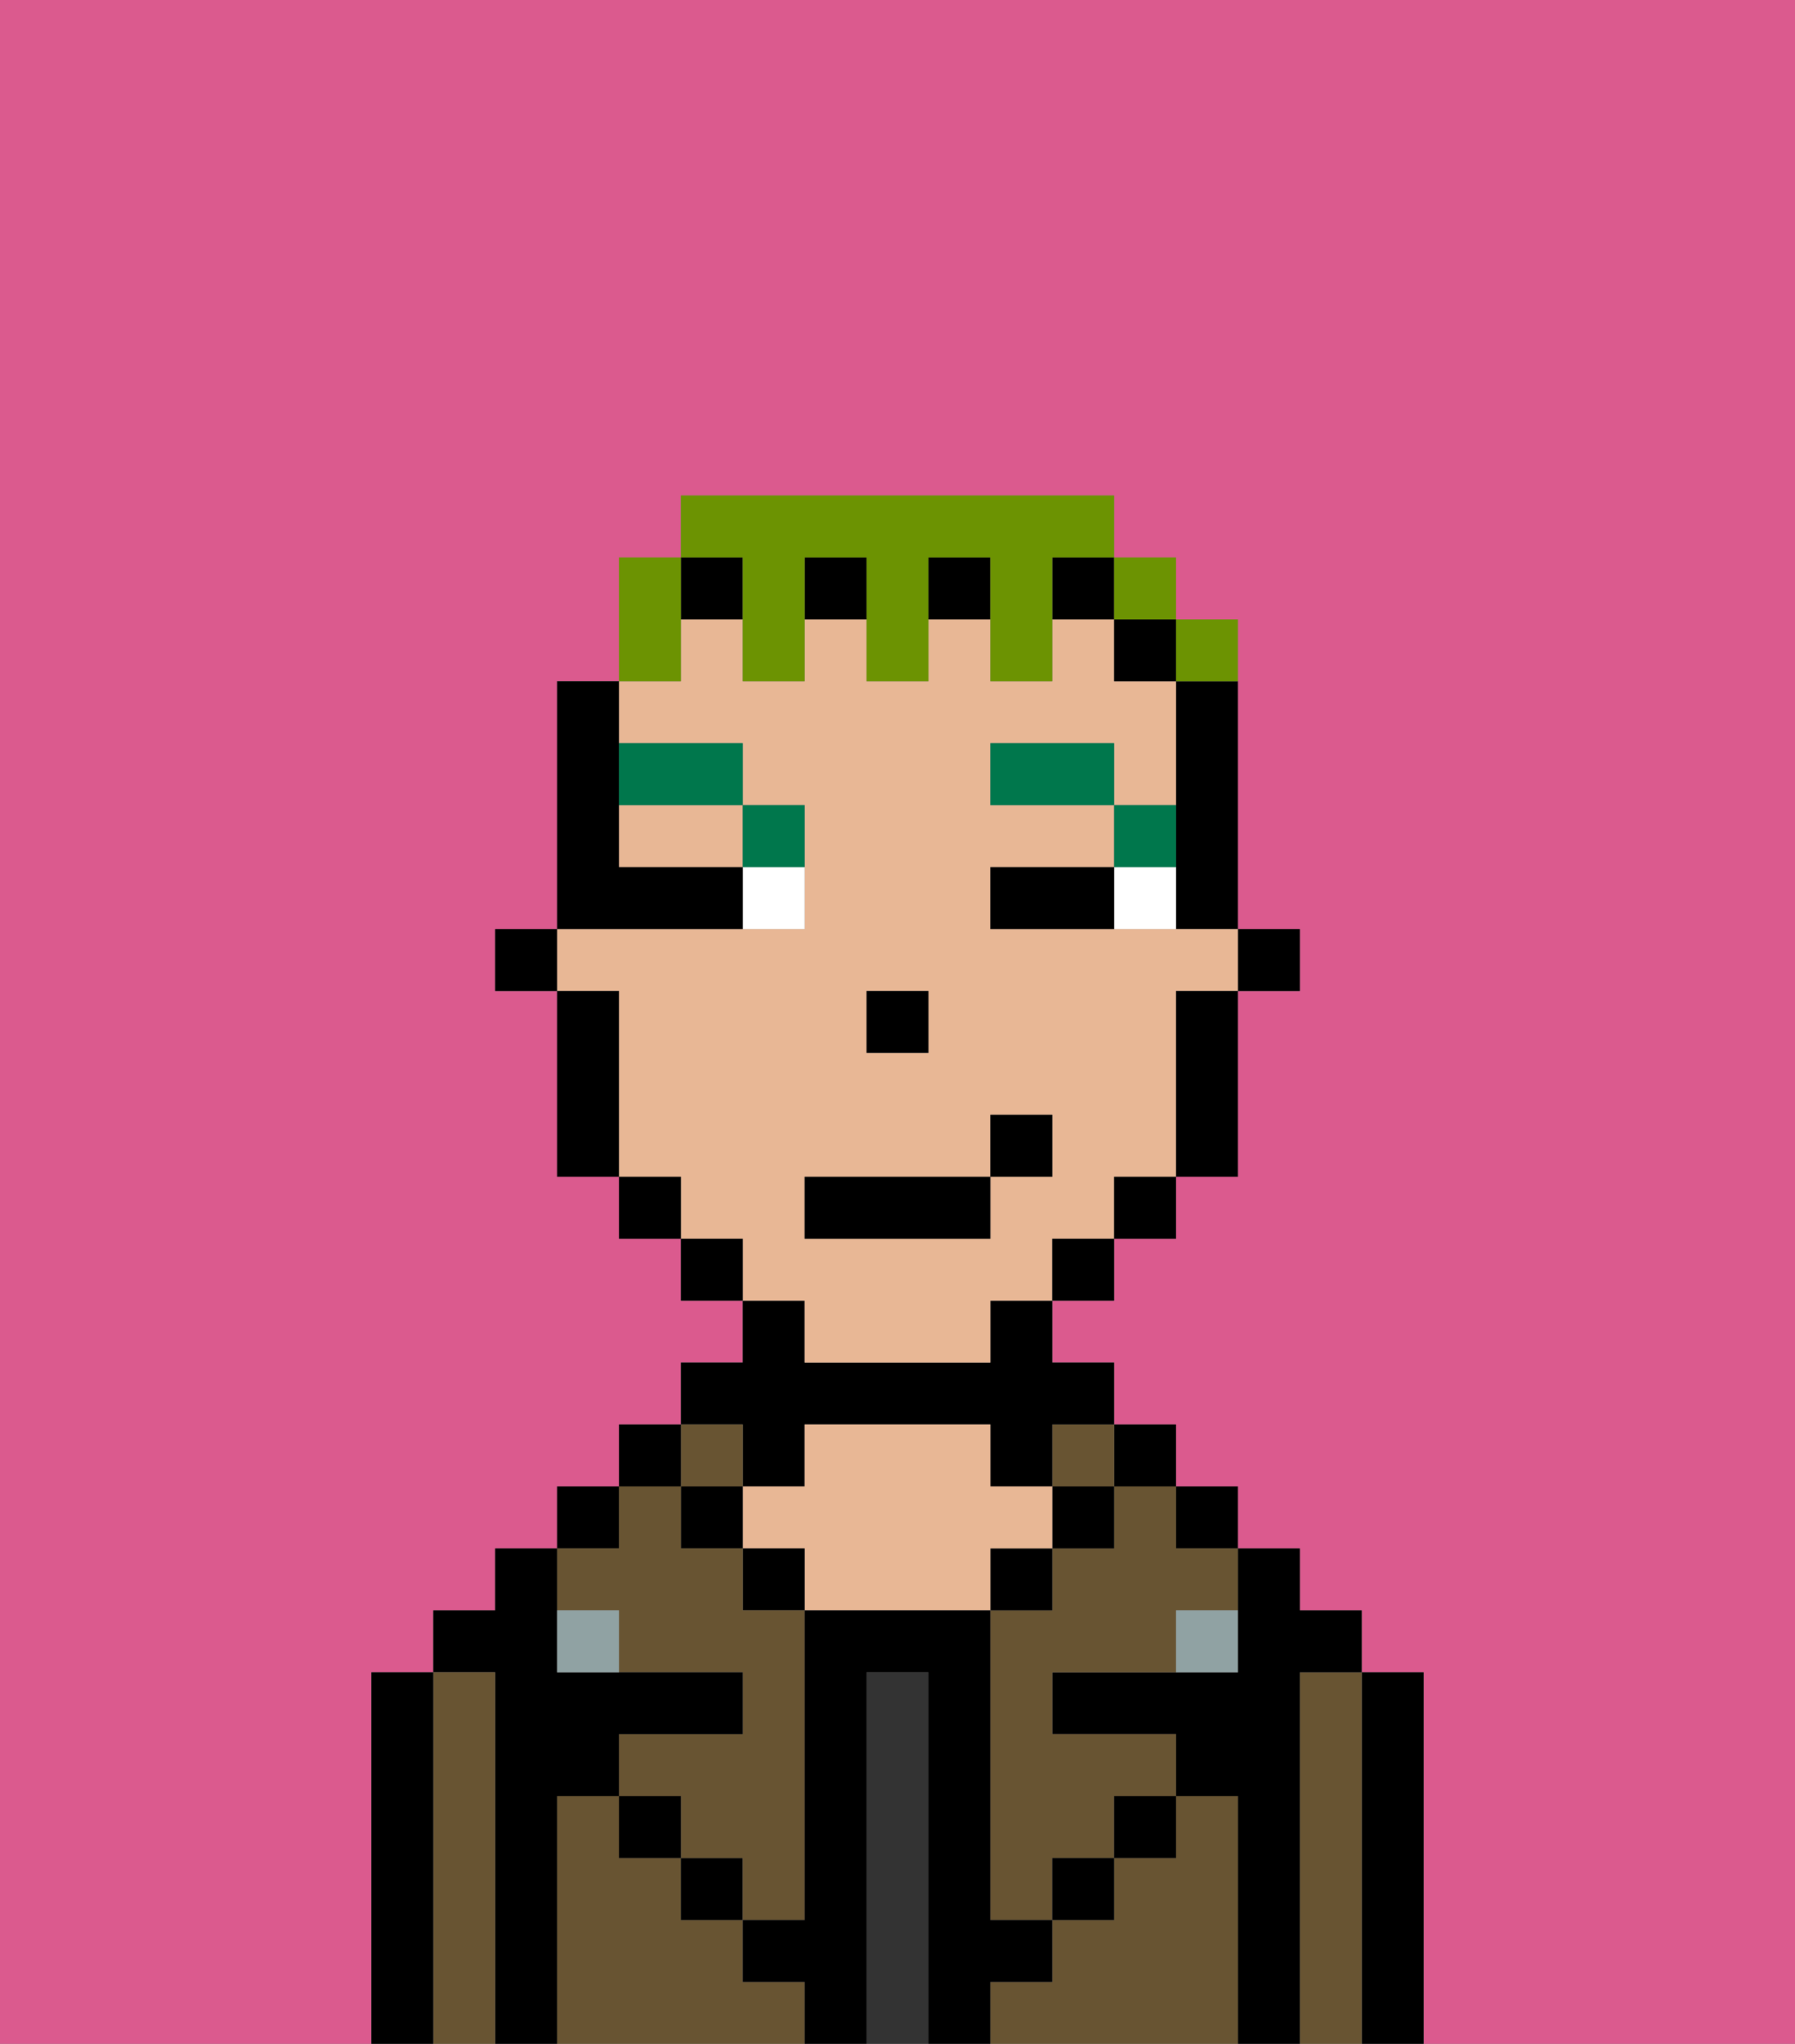 <svg xmlns="http://www.w3.org/2000/svg" viewBox="0 0 29 33"><rect x="0" y="0" width="29" height="33" fill="#808080" stroke="none"/><defs><style>polygon,rect,path{shape-rendering:crispedges;}.eb121-1{fill:#db5a8e;}.eb121-2{fill:#000000;}.eb121-3{fill:#685432;}.eb121-4{fill:#333333;}.eb121-5{fill:#e8b795;}.eb121-6{fill:#90a2a3;}.eb121-7{fill:#ffffff;}.eb121-8{fill:#00774c;}.eb121-9{fill:#6c9302;}</style></defs><path class="eb121-1" d="M0,33H6V27H7V26H8V25H9V24h1V23h1V22h1V21H11V20H10V19H9V16H8V15H9V11h1V9h1V8h7V9h1v1h1v5h1v1H20v3H19v1H18v1H17v1h1v1h1v1h1v1h1v1h1v1h1v6h6V0H0Z"/><path class="eb121-2" d="M23,27H22v6h1V27Z"/><path class="eb121-3" d="M22,27H21v6h1V27Z"/><path class="eb121-2" d="M21,27h1V26H21V25H20v2H17v1h2v1h1v4h1V27Z"/><rect class="eb121-2" x="19" y="24" width="1" height="1"/><path class="eb121-3" d="M20,29H19v1H18v1H17v1H16v1h4V29Z"/><rect class="eb121-2" x="18" y="23" width="1" height="1"/><path class="eb121-3" d="M18,25H17v1H16v5h1V30h1V29h1V28H17V27h2V26h1V25H19V24H18Z"/><rect class="eb121-3" x="17" y="23" width="1" height="1"/><rect class="eb121-2" x="17" y="24" width="1" height="1"/><rect class="eb121-2" x="18" y="29" width="1" height="1"/><rect class="eb121-2" x="16" y="25" width="1" height="1"/><path class="eb121-4" d="M15,27H14v6h1V27Z"/><path class="eb121-2" d="M12,24h1V23h3v1h1V23h1V22H17V21H16v1H13V21H12v1H11v1h1Z"/><path class="eb121-5" d="M17,25V24H16V23H13v1H12v1h1v1h3V25Z"/><rect class="eb121-2" x="12" y="25" width="1" height="1"/><path class="eb121-3" d="M12,32V31H11V30H10V29H9v4h4V32Z"/><rect class="eb121-3" x="11" y="23" width="1" height="1"/><rect class="eb121-2" x="11" y="24" width="1" height="1"/><rect class="eb121-2" x="11" y="30" width="1" height="1"/><rect class="eb121-2" x="10" y="23" width="1" height="1"/><rect class="eb121-2" x="9" y="24" width="1" height="1"/><path class="eb121-3" d="M10,26v1h2v1H10v1h1v1h1v1h1V26H12V25H11V24H10v1H9v1Z"/><path class="eb121-2" d="M9,29h1V28h2V27H9V25H8v1H7v1H8v6H9V29Z"/><path class="eb121-3" d="M8,27H7v6H8V27Z"/><path class="eb121-2" d="M7,27H6v6H7V27Z"/><rect class="eb121-2" x="10" y="29" width="1" height="1"/><rect class="eb121-2" x="17" y="30" width="1" height="1"/><path class="eb121-2" d="M17,32V31H16V26H13v5H12v1h1v1h1V27h1v6h1V32Z"/><path class="eb121-6" d="M9,26v1h1V26Z"/><path class="eb121-6" d="M19,27h1V26H19Z"/><rect class="eb121-2" x="20" y="15" width="1" height="1"/><path class="eb121-2" d="M19,12v3h1V11H19Z"/><path class="eb121-5" d="M10,14h2V13H10Z"/><path class="eb121-5" d="M13,22h3V21h1V20h1V19h1V16h1V15H16V14h2V13H16V12h2v1h1V11H18V10H17v1H16V10H15v1H14V10H13v1H12V10H11v1H10v1h2v1h1v2H9v1h1v3h1v1h1v1h1Zm1-6h1v1H14Zm-1,3h3V18h1v1H16v1H13Z"/><path class="eb121-2" d="M19,17v2h1V16H19Z"/><rect class="eb121-2" x="18" y="10" width="1" height="1"/><rect class="eb121-2" x="18" y="19" width="1" height="1"/><rect class="eb121-2" x="17" y="20" width="1" height="1"/><rect class="eb121-2" x="15" y="9" width="1" height="1"/><rect class="eb121-2" x="11" y="9" width="1" height="1"/><rect class="eb121-2" x="17" y="9" width="1" height="1"/><rect class="eb121-2" x="13" y="9" width="1" height="1"/><rect class="eb121-2" x="11" y="20" width="1" height="1"/><rect class="eb121-2" x="10" y="19" width="1" height="1"/><path class="eb121-2" d="M10,16H9v3h1V16Z"/><rect class="eb121-2" x="8" y="15" width="1" height="1"/><rect class="eb121-2" x="14" y="16" width="1" height="1"/><path class="eb121-7" d="M18,14v1h1V14Z"/><path class="eb121-7" d="M12,15h1V14H12Z"/><path class="eb121-2" d="M17,14H16v1h2V14Z"/><path class="eb121-2" d="M12,15V14H10V11H9v4h3Z"/><path class="eb121-8" d="M19,13H18v1h1Z"/><rect class="eb121-8" x="16" y="12" width="2" height="1"/><path class="eb121-8" d="M13,14V13H12v1Z"/><path class="eb121-8" d="M12,13V12H10v1Z"/><rect class="eb121-2" x="13" y="19" width="3" height="1"/><rect class="eb121-2" x="16" y="18" width="1" height="1"/><path class="eb121-9" d="M11,10V9H10v2h1Z"/><path class="eb121-9" d="M12,10v1h1V9h1v2h1V9h1v2h1V9h1V8H11V9h1Z"/><rect class="eb121-9" x="18" y="9" width="1" height="1"/><path class="eb121-9" d="M20,11V10H19v1Z"/></svg>